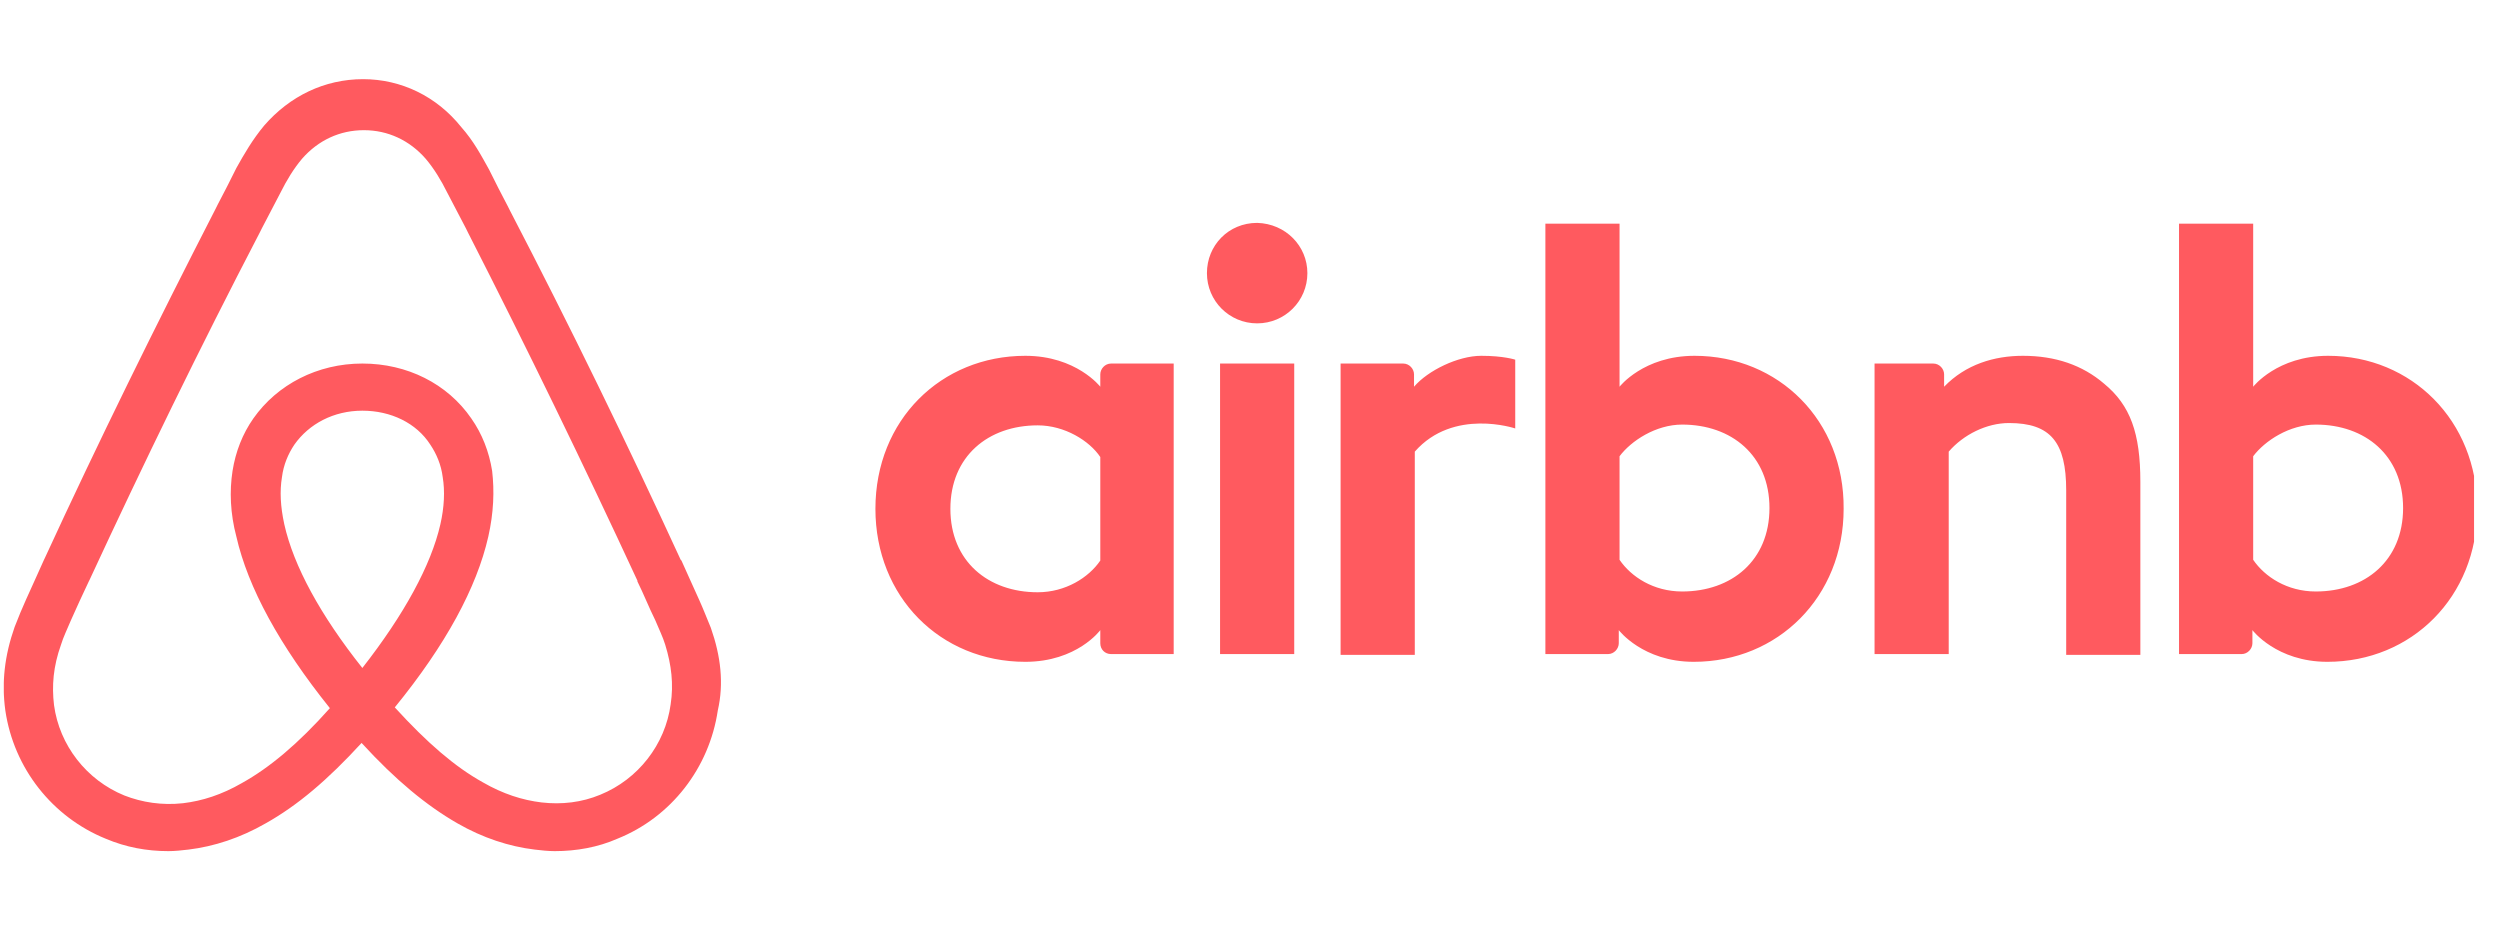 <svg width="84" height="32" viewBox="0 0 84 32" fill="none" xmlns="http://www.w3.org/2000/svg">
<g id="Company logo" clip-path="url(#clip0_2034_61042)">
<path id="Vector" d="M43.928 9.177C43.928 10.112 43.175 10.865 42.24 10.865C41.306 10.865 40.553 10.112 40.553 9.177C40.553 8.242 41.279 7.489 42.24 7.489C43.201 7.515 43.928 8.268 43.928 9.177ZM36.97 12.578C36.97 12.734 36.97 12.994 36.97 12.994C36.97 12.994 36.165 11.955 34.451 11.955C31.621 11.955 29.414 14.11 29.414 17.096C29.414 20.056 31.595 22.237 34.451 22.237C36.191 22.237 36.97 21.172 36.97 21.172V21.613C36.97 21.821 37.125 21.977 37.333 21.977H39.436V12.215C39.436 12.215 37.515 12.215 37.333 12.215C37.125 12.215 36.97 12.396 36.97 12.578ZM36.97 18.835C36.58 19.407 35.801 19.9 34.867 19.9C33.205 19.9 31.933 18.861 31.933 17.096C31.933 15.33 33.205 14.292 34.867 14.292C35.775 14.292 36.606 14.811 36.97 15.356V18.835ZM40.994 12.215H43.486V21.977H40.994V12.215ZM78.225 11.955C76.512 11.955 75.707 12.994 75.707 12.994V7.515H73.215V21.977C73.215 21.977 75.136 21.977 75.318 21.977C75.525 21.977 75.681 21.795 75.681 21.613V21.172C75.681 21.172 76.486 22.237 78.2 22.237C81.029 22.237 83.236 20.056 83.236 17.096C83.236 14.136 81.029 11.955 78.225 11.955ZM77.81 19.874C76.849 19.874 76.097 19.381 75.707 18.809V15.33C76.097 14.811 76.927 14.266 77.81 14.266C79.472 14.266 80.744 15.304 80.744 17.07C80.744 18.835 79.472 19.874 77.81 19.874ZM71.916 16.187V22.003H69.424V16.473C69.424 14.863 68.905 14.214 67.503 14.214C66.75 14.214 65.971 14.603 65.477 15.175V21.977H62.985V12.215H64.958C65.166 12.215 65.322 12.396 65.322 12.578V12.994C66.049 12.241 67.009 11.955 67.97 11.955C69.06 11.955 69.969 12.267 70.696 12.89C71.579 13.617 71.916 14.551 71.916 16.187ZM56.935 11.955C55.222 11.955 54.417 12.994 54.417 12.994V7.515H51.925V21.977C51.925 21.977 53.846 21.977 54.028 21.977C54.235 21.977 54.391 21.795 54.391 21.613V21.172C54.391 21.172 55.196 22.237 56.91 22.237C59.739 22.237 61.946 20.056 61.946 17.096C61.972 14.136 59.766 11.955 56.935 11.955ZM56.52 19.874C55.559 19.874 54.806 19.381 54.417 18.809V15.33C54.806 14.811 55.637 14.266 56.52 14.266C58.182 14.266 59.454 15.304 59.454 17.07C59.454 18.835 58.182 19.874 56.52 19.874ZM49.77 11.955C50.523 11.955 50.912 12.085 50.912 12.085V14.396C50.912 14.396 48.835 13.695 47.537 15.175V22.003H45.044V12.215C45.044 12.215 46.965 12.215 47.147 12.215C47.355 12.215 47.511 12.396 47.511 12.578V12.994C47.978 12.448 48.991 11.955 49.77 11.955ZM23.884 21.094C23.754 20.783 23.624 20.445 23.494 20.16C23.287 19.692 23.079 19.251 22.897 18.835L22.871 18.809C21.08 14.915 19.159 10.969 17.134 7.074L17.056 6.918C16.848 6.529 16.64 6.113 16.433 5.698C16.173 5.231 15.913 4.737 15.498 4.27C14.667 3.231 13.473 2.66 12.2 2.66C10.902 2.66 9.734 3.231 8.877 4.218C8.488 4.685 8.202 5.179 7.942 5.646C7.735 6.061 7.527 6.477 7.319 6.866L7.241 7.022C5.242 10.916 3.295 14.863 1.503 18.758L1.478 18.809C1.296 19.225 1.088 19.666 0.88 20.134C0.751 20.419 0.621 20.731 0.491 21.068C0.153 22.029 0.05 22.938 0.179 23.872C0.465 25.82 1.763 27.455 3.555 28.182C4.23 28.468 4.931 28.598 5.658 28.598C5.865 28.598 6.125 28.572 6.333 28.546C7.189 28.442 8.072 28.156 8.929 27.663C9.994 27.066 11.006 26.209 12.149 24.963C13.291 26.209 14.329 27.066 15.368 27.663C16.225 28.156 17.108 28.442 17.964 28.546C18.172 28.572 18.432 28.598 18.639 28.598C19.366 28.598 20.093 28.468 20.742 28.182C22.56 27.455 23.832 25.794 24.118 23.872C24.325 22.964 24.221 22.055 23.884 21.094ZM12.175 22.444C10.772 20.679 9.864 19.017 9.552 17.615C9.422 17.018 9.396 16.499 9.474 16.031C9.526 15.616 9.682 15.252 9.89 14.941C10.383 14.24 11.214 13.799 12.175 13.799C13.135 13.799 13.992 14.214 14.459 14.941C14.667 15.252 14.823 15.616 14.875 16.031C14.953 16.499 14.927 17.044 14.797 17.615C14.485 18.991 13.576 20.653 12.175 22.444ZM22.534 23.665C22.352 25.015 21.443 26.183 20.171 26.702C19.548 26.962 18.873 27.04 18.198 26.962C17.549 26.884 16.9 26.676 16.225 26.287C15.29 25.768 14.355 24.963 13.265 23.768C14.979 21.665 16.017 19.744 16.407 18.03C16.588 17.226 16.614 16.499 16.536 15.824C16.433 15.175 16.199 14.577 15.835 14.058C15.03 12.89 13.68 12.215 12.175 12.215C10.669 12.215 9.318 12.916 8.514 14.058C8.15 14.577 7.916 15.175 7.813 15.824C7.709 16.499 7.735 17.252 7.942 18.03C8.332 19.744 9.396 21.691 11.084 23.794C10.02 24.989 9.059 25.794 8.124 26.313C7.449 26.702 6.8 26.91 6.151 26.988C5.45 27.066 4.775 26.962 4.178 26.728C2.905 26.209 1.997 25.041 1.815 23.691C1.737 23.041 1.789 22.392 2.049 21.665C2.127 21.406 2.256 21.146 2.386 20.835C2.568 20.419 2.776 19.978 2.983 19.536L3.009 19.485C4.801 15.616 6.722 11.669 8.721 7.827L8.799 7.671C9.007 7.282 9.215 6.866 9.422 6.477C9.63 6.061 9.864 5.672 10.149 5.334C10.694 4.711 11.421 4.374 12.226 4.374C13.031 4.374 13.758 4.711 14.303 5.334C14.589 5.672 14.823 6.061 15.03 6.477C15.238 6.866 15.446 7.282 15.654 7.671L15.731 7.827C17.705 11.695 19.626 15.642 21.417 19.51V19.536C21.625 19.952 21.807 20.419 22.015 20.835C22.144 21.146 22.274 21.406 22.352 21.665C22.56 22.34 22.638 22.989 22.534 23.665Z" fill="#FF5A5F"/>
</g>
<defs>
<clipPath id="clip0_2034_61042">
<rect width="83" height="31.125" fill="white" transform="translate(0.128 0.066)"/>
</clipPath>
</defs>
</svg>

